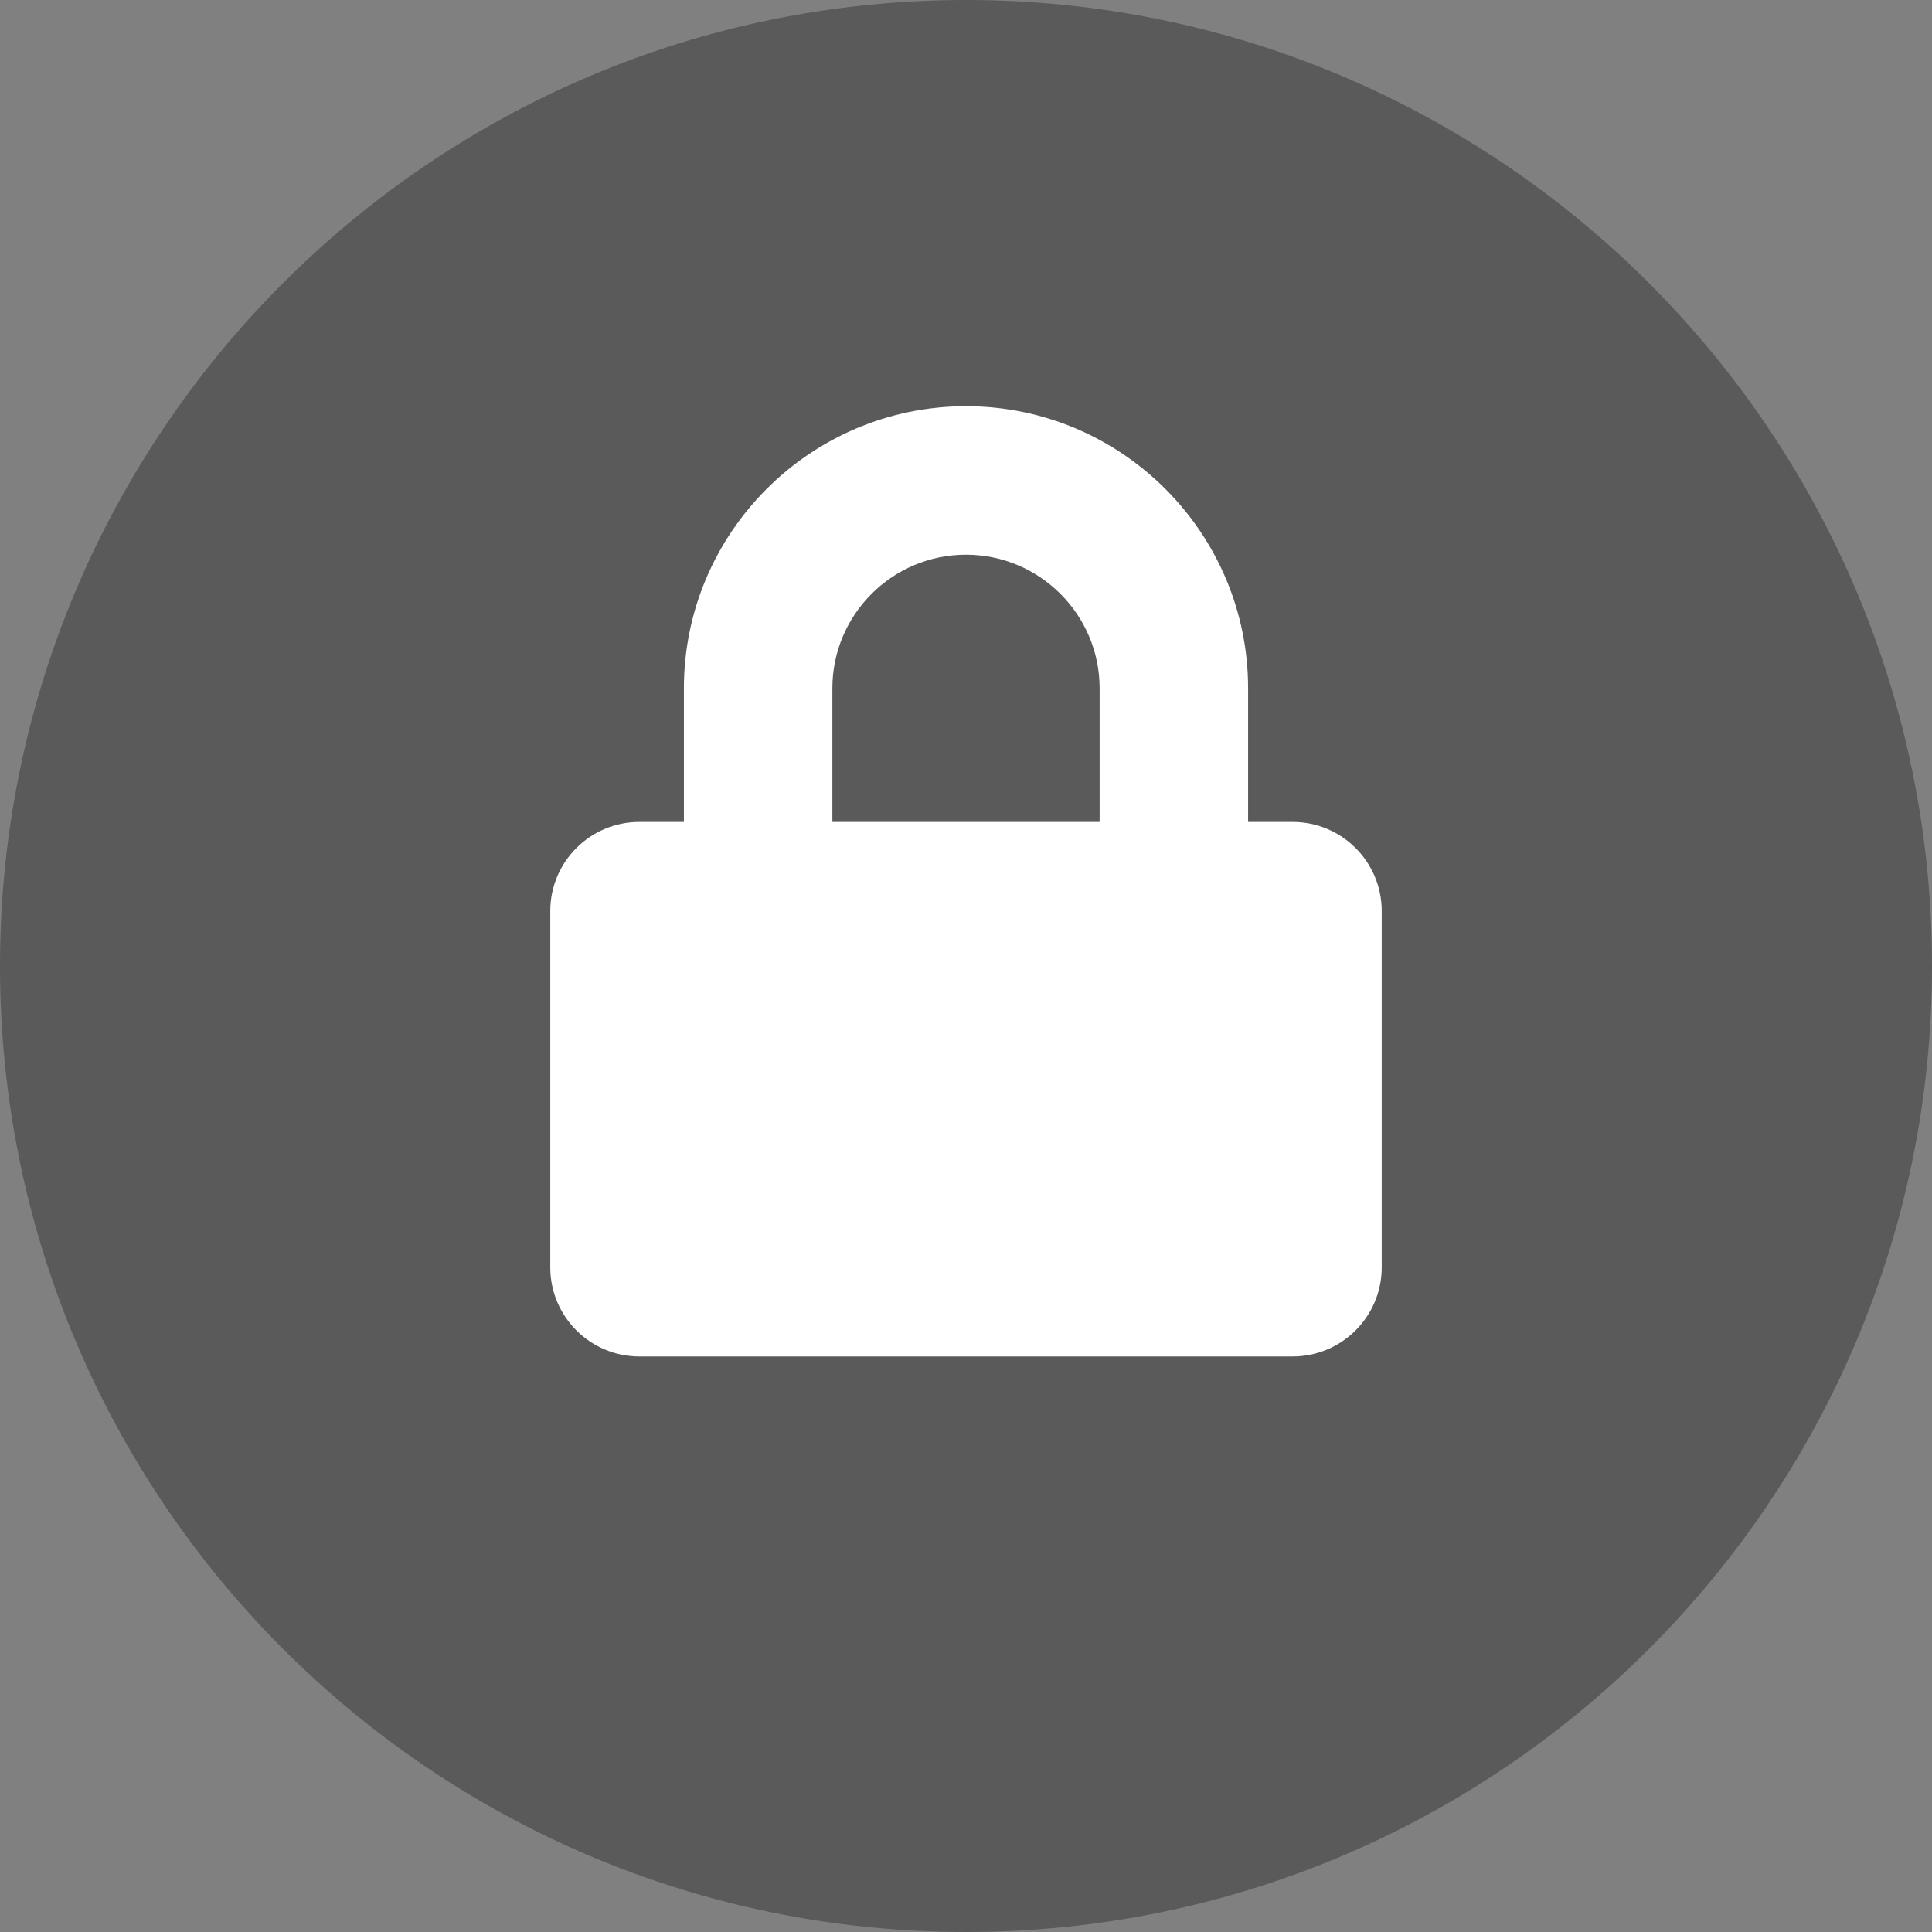 <?xml version="1.0" standalone="no"?><!-- Generator: Gravit.io --><svg xmlns="http://www.w3.org/2000/svg" xmlns:xlink="http://www.w3.org/1999/xlink" style="isolation:isolate" viewBox="0 0 639 639" width="639" height="639"><rect x="0" y="0" width="639" height="639" fill="#808080" stroke="none"/><defs><clipPath id="_clipPath_HnmkNT5N1yiZRe81QO79mz4RL8kdSpSU"><rect width="639" height="639"/></clipPath></defs><g clip-path="url(#_clipPath_HnmkNT5N1yiZRe81QO79mz4RL8kdSpSU)"><g opacity="0.3"><path d=" M 0 319.5 C 0 143.163 143.163 0 319.5 0 C 495.837 0 639 143.163 639 319.5 C 639 495.837 495.837 639 319.5 639 C 143.163 639 0 495.837 0 319.5 Z " fill="rgb(0,0,0)"/></g><path d=" M 427.536 271.857 L 412.804 271.857 L 412.804 227.661 C 412.804 176.221 370.94 134.357 319.5 134.357 C 268.06 134.357 226.196 176.221 226.196 227.661 L 226.196 271.857 L 211.464 271.857 C 195.198 271.857 182 285.055 182 301.321 L 182 419.179 C 182 435.445 195.198 448.643 211.464 448.643 L 427.536 448.643 C 443.802 448.643 457 435.445 457 419.179 L 457 301.321 C 457 285.055 443.802 271.857 427.536 271.857 Z  M 363.696 271.857 L 275.304 271.857 L 275.304 227.661 C 275.304 203.291 295.131 183.464 319.5 183.464 C 343.869 183.464 363.696 203.291 363.696 227.661 L 363.696 271.857 Z " fill="rgb(255,255,255)"/></g></svg>